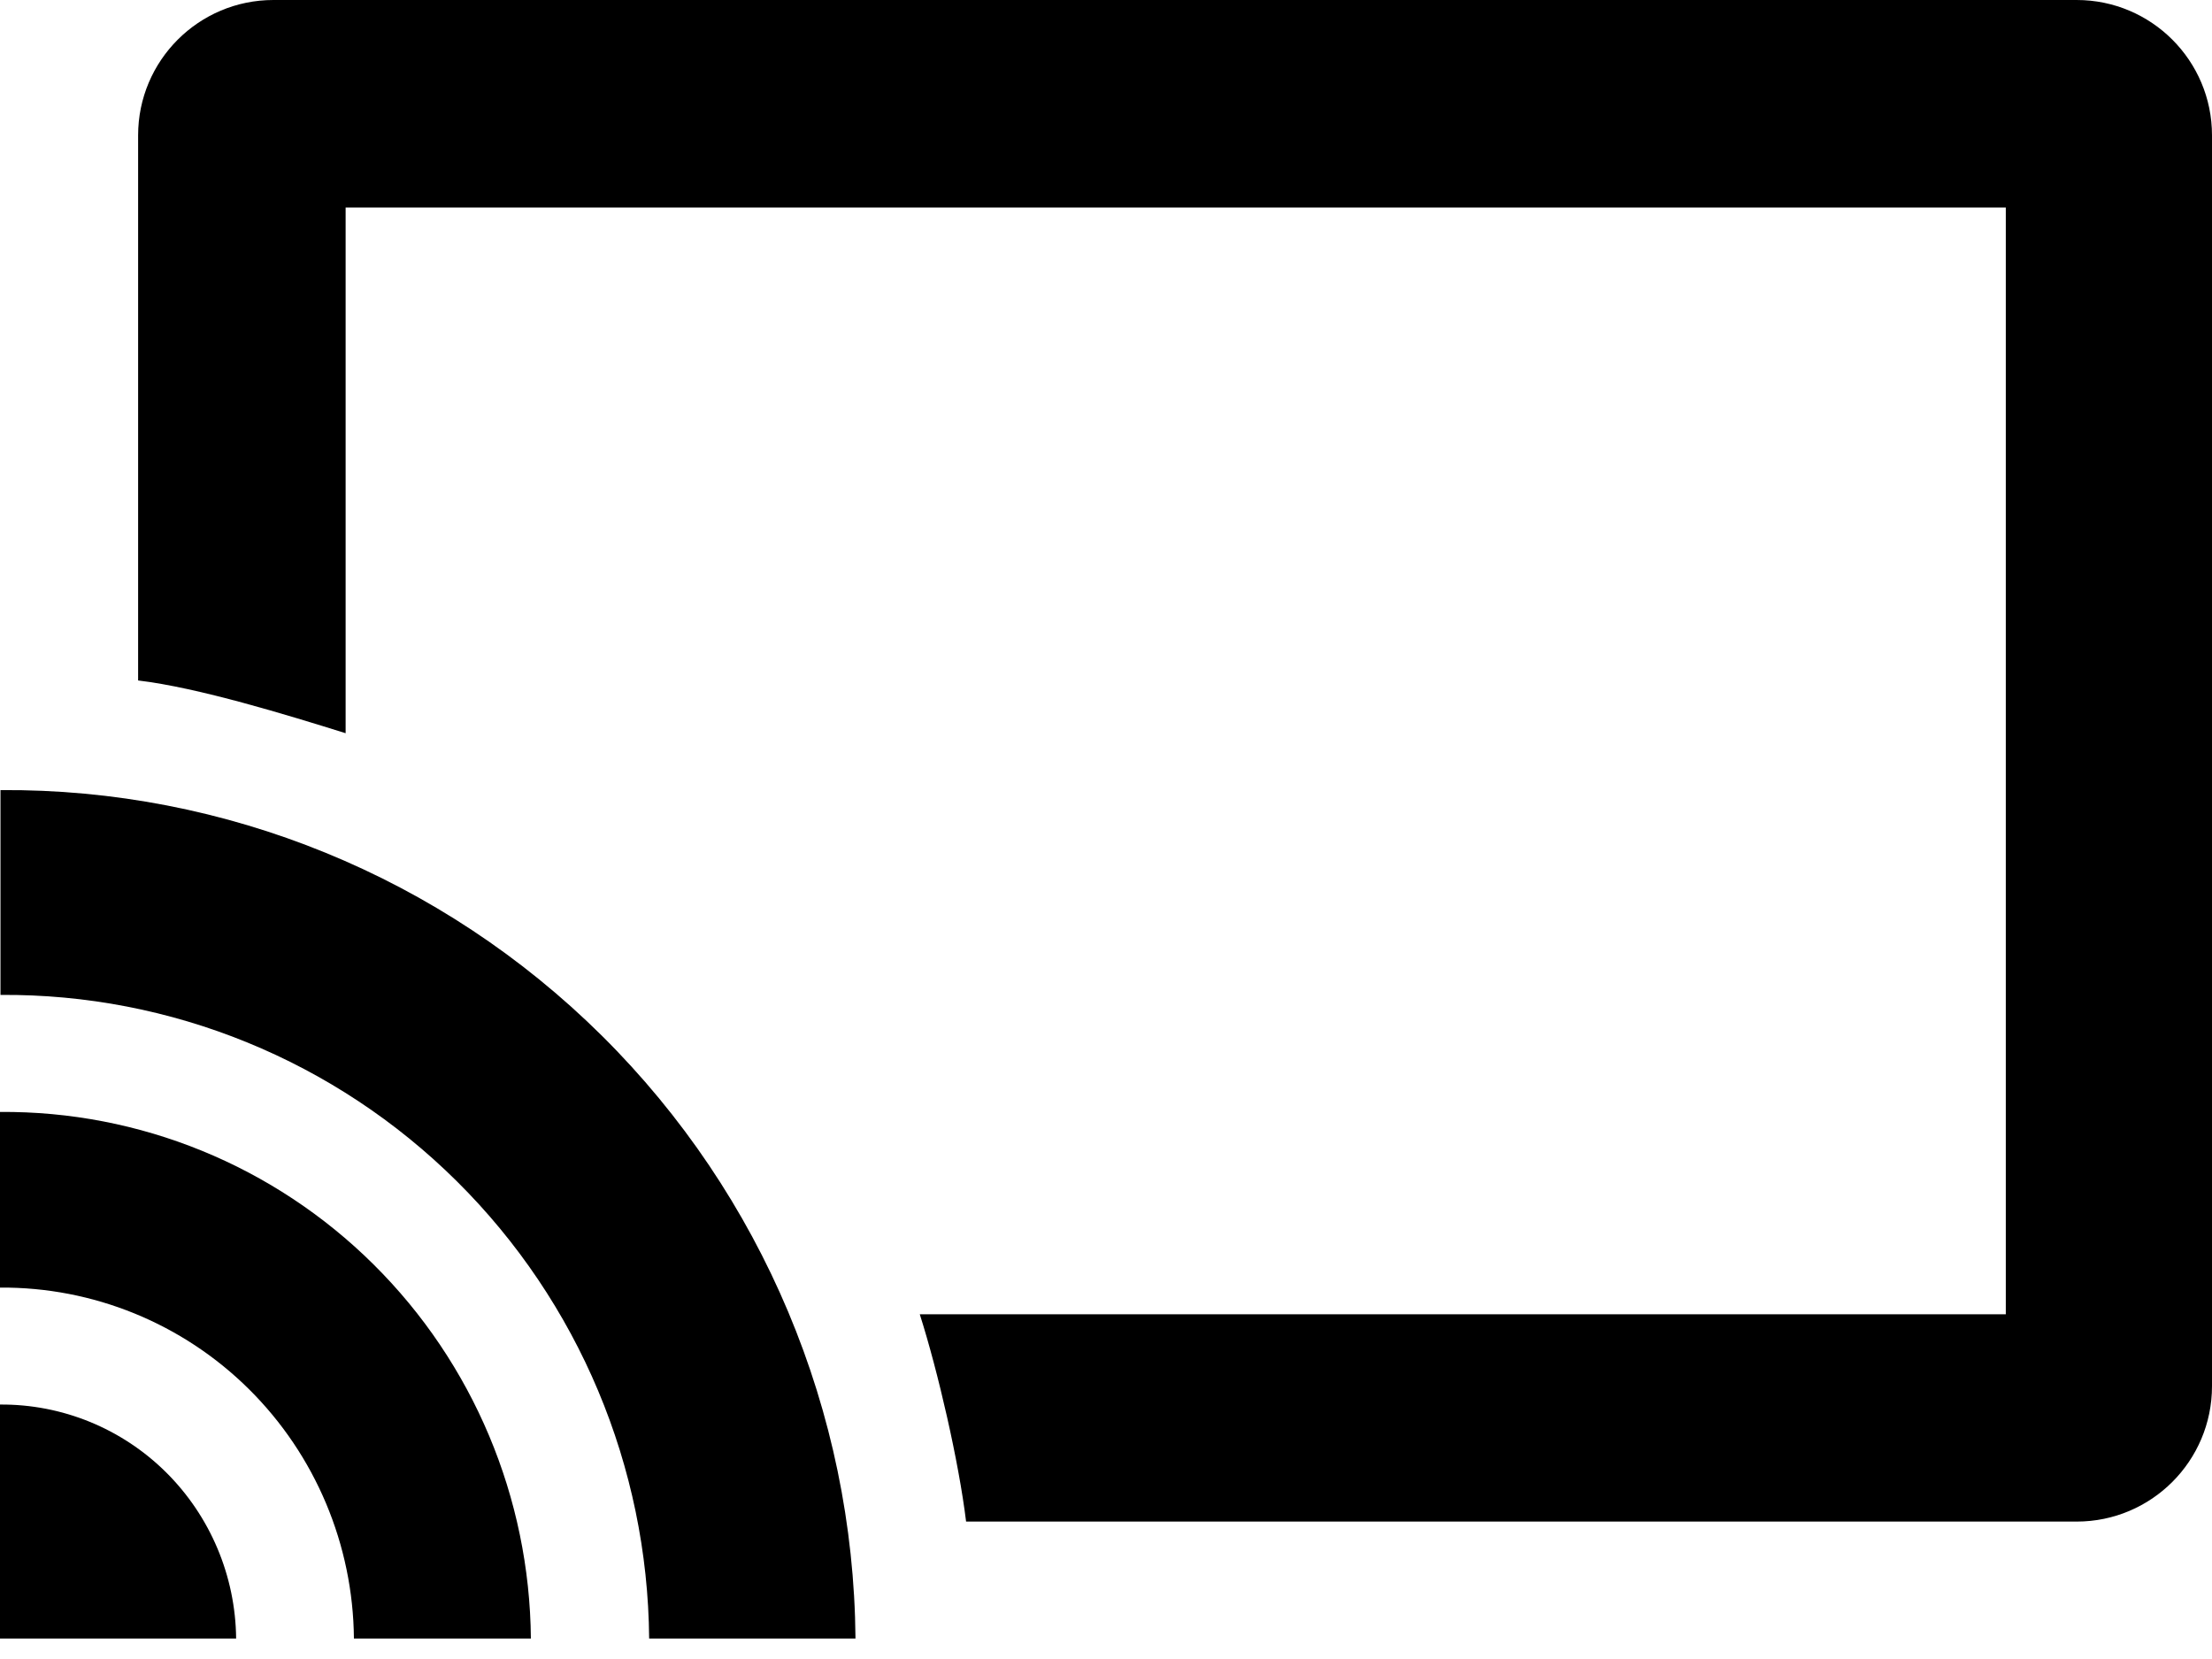 <svg viewBox="0 0 32 24" fill="none" xmlns="http://www.w3.org/2000/svg">
<path fill-rule="evenodd" clip-rule="evenodd" d="M13.976 22.012C13.871 21.148 13.57 19.841 13.306 19.013H29.017V3.002H5V10.607C4.165 10.346 2.866 9.946 1.998 9.844V1.958C1.998 0.877 2.874 0 3.956 0H30.042C31.123 0 32 0.877 32 1.958V20.053C32 21.135 31.123 22.012 30.042 22.012H13.976ZM12.376 23.704H9.391C9.37 21.215 8.37 18.836 6.61 17.09C4.851 15.344 2.475 14.374 0.007 14.393V11.43C3.261 11.406 6.391 12.685 8.71 14.986C11.03 17.288 12.348 20.423 12.376 23.704ZM7.68 23.704H5.12C5.108 22.346 4.562 21.049 3.602 20.097C2.642 19.145 1.346 18.617 0 18.627V16.086C2.02 16.07 3.964 16.863 5.404 18.292C6.844 19.72 7.663 21.667 7.68 23.704ZM3.416 23.704H0V20.319C0.898 20.312 1.762 20.665 2.402 21.299C3.042 21.934 3.407 22.799 3.416 23.704Z" fill='currentColor'/>
</svg>
